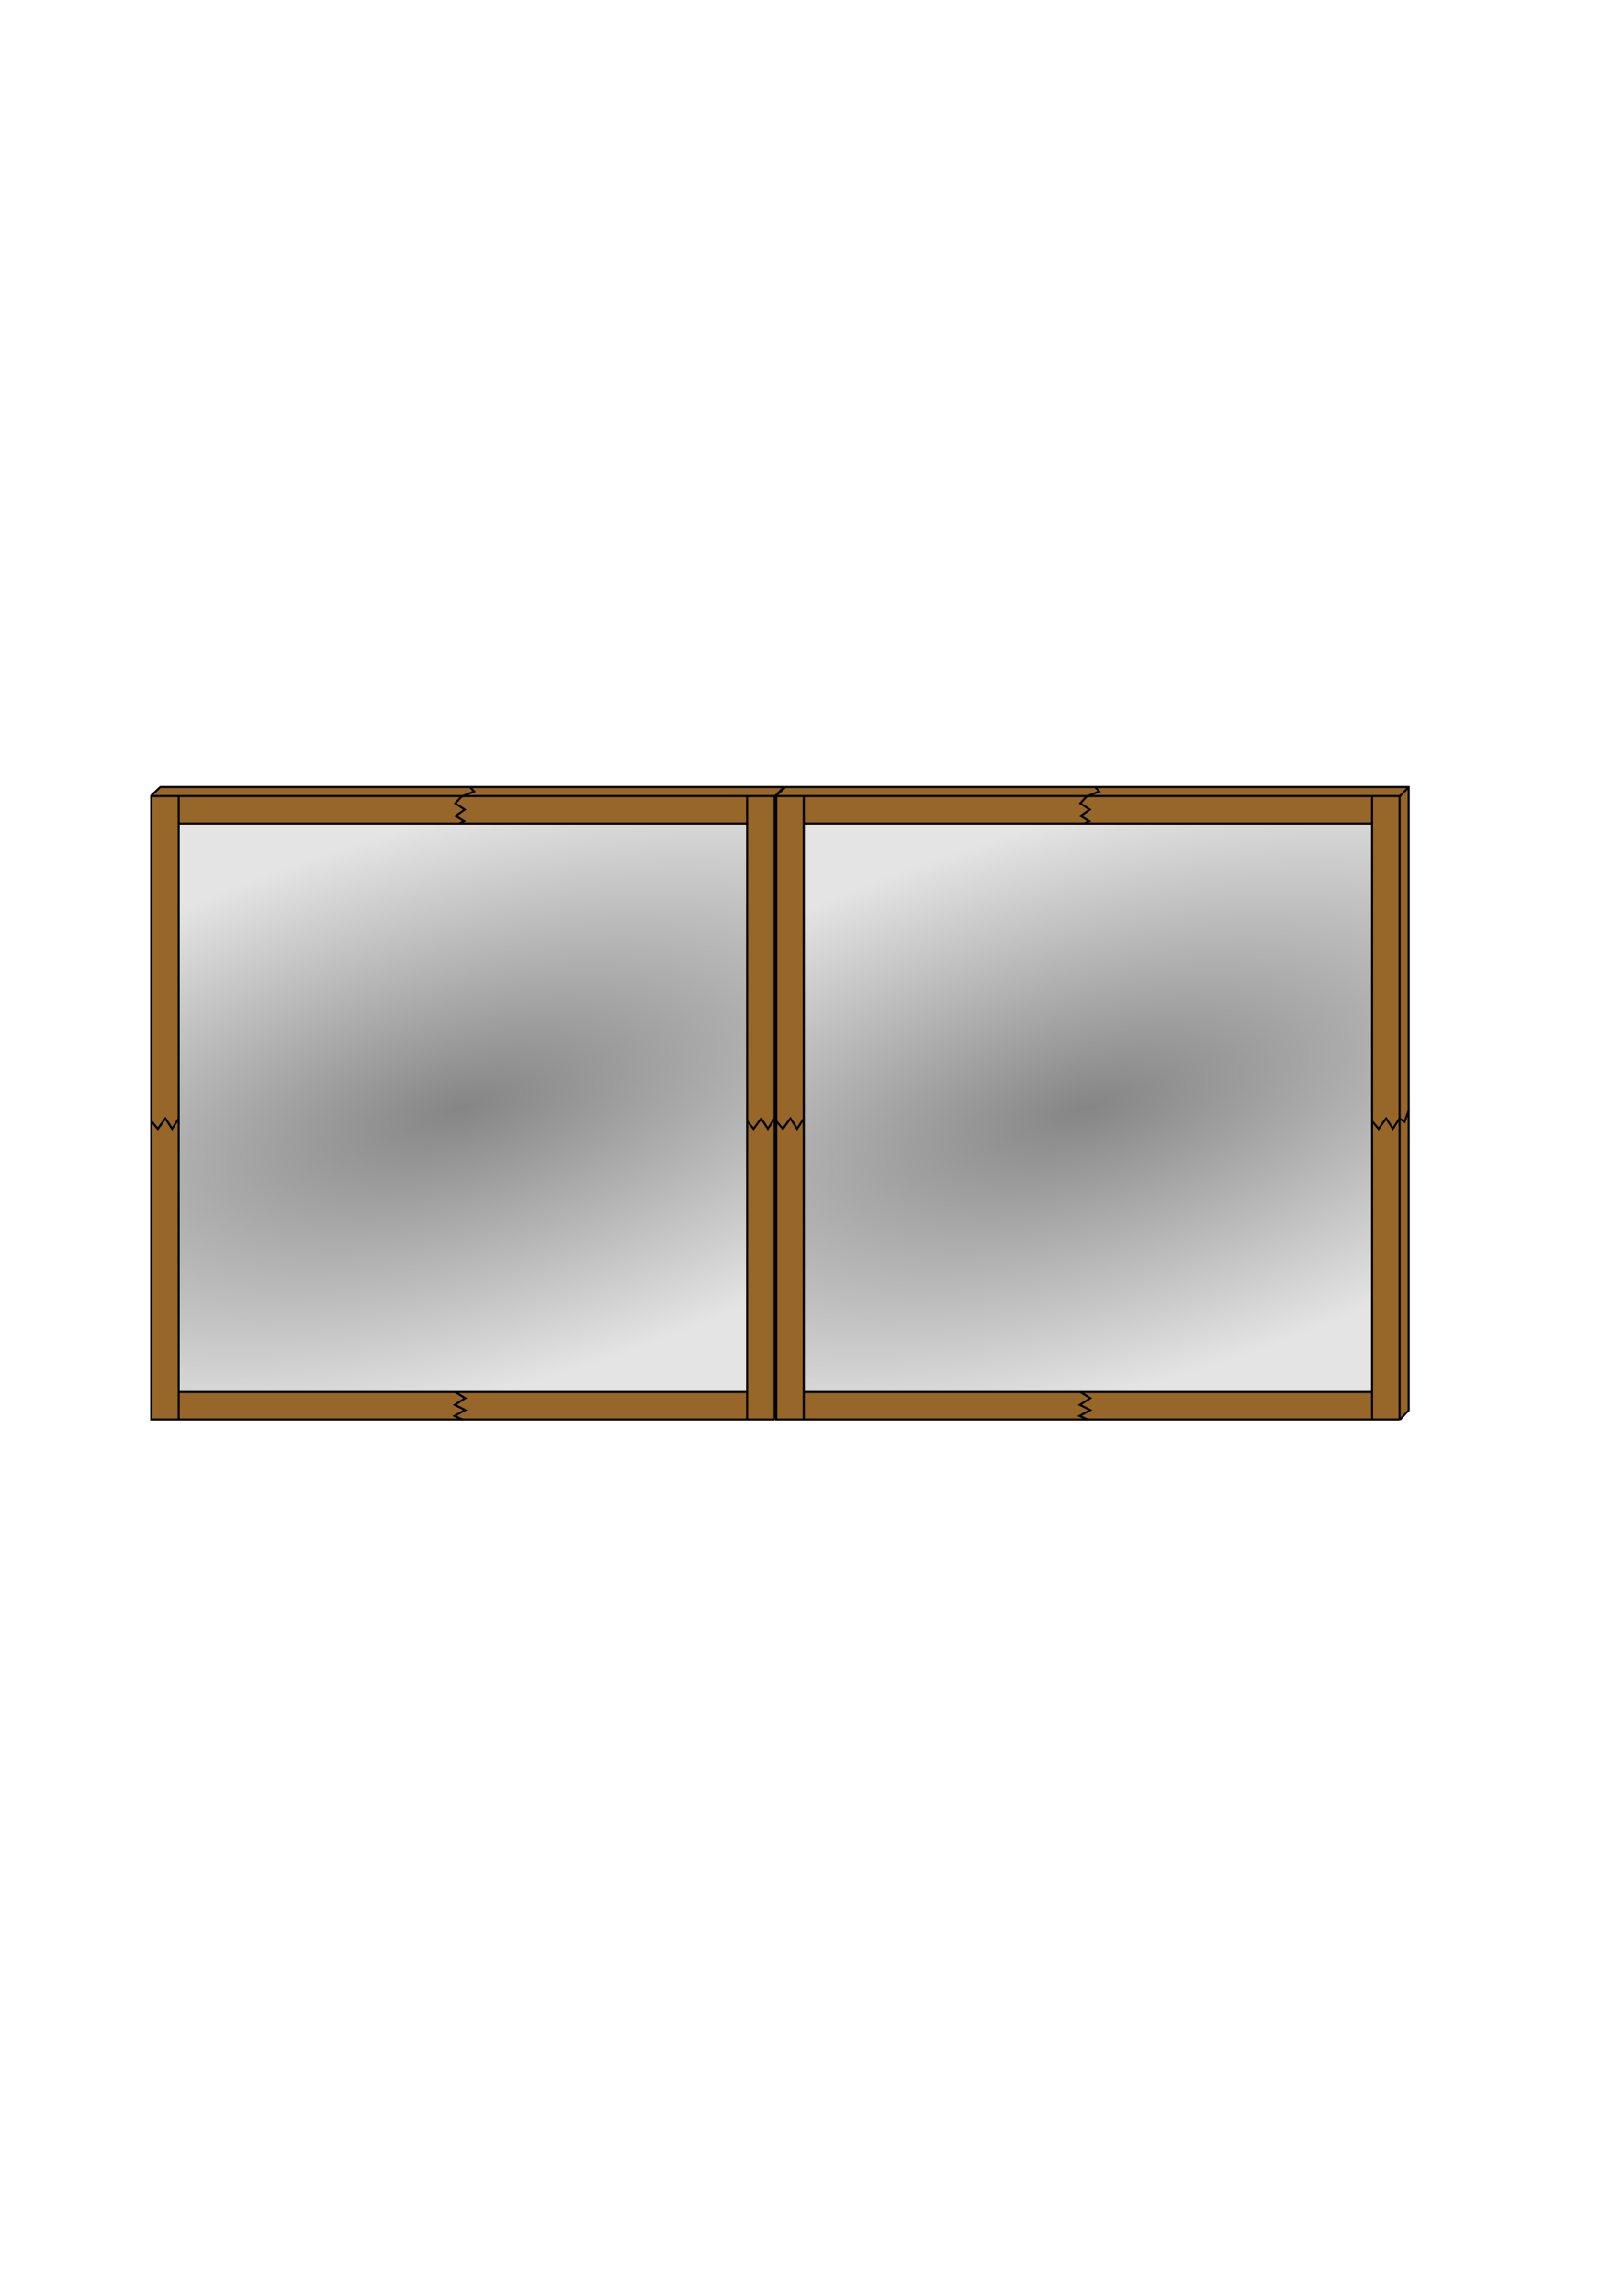 <?xml version="1.0" encoding="UTF-8" standalone="no"?>
<!-- Created with Inkscape (http://www.inkscape.org/) -->

<svg
   xmlns:dc="http://purl.org/dc/elements/1.1/"
   xmlns:cc="http://creativecommons.org/ns#"
   xmlns:rdf="http://www.w3.org/1999/02/22-rdf-syntax-ns#"
   xmlns:svg="http://www.w3.org/2000/svg"
   xmlns="http://www.w3.org/2000/svg"
   xmlns:xlink="http://www.w3.org/1999/xlink"
   xmlns:sodipodi="http://sodipodi.sourceforge.net/DTD/sodipodi-0.dtd"
   xmlns:inkscape="http://www.inkscape.org/namespaces/inkscape"
   width="210mm"
   height="297mm"
   id="svg11089"
   version="1.1"
   inkscape:version="0.48.4 r9939"
   sodipodi:docname="新規ドキュメント 56">
  <defs
     id="defs11091">
    <radialGradient
       inkscape:collect="always"
       xlink:href="#linearGradient4079-6"
       id="radialGradient3623"
       gradientUnits="userSpaceOnUse"
       gradientTransform="matrix(2.315,-0.666,0.281,0.977,-736.897,-26.114)"
       cx="1088.609"
       cy="985.968"
       fx="1088.609"
       fy="985.968"
       r="136.485" />
    <linearGradient
       id="linearGradient4079-6">
      <stop
         style="stop-color:#858585;stop-opacity:1;"
         offset="0"
         id="stop4081-1" />
      <stop
         style="stop-color:#e4e4e4;stop-opacity:1;"
         offset="1"
         id="stop4083-0" />
    </linearGradient>
    <radialGradient
       inkscape:collect="always"
       xlink:href="#linearGradient4079-6"
       id="radialGradient3384-3"
       gradientUnits="userSpaceOnUse"
       gradientTransform="matrix(2.315,-0.666,0.281,0.977,-736.897,-26.114)"
       cx="1088.609"
       cy="985.968"
       fx="1088.609"
       fy="985.968"
       r="136.485" />
    <linearGradient
       id="linearGradient11057">
      <stop
         style="stop-color:#858585;stop-opacity:1;"
         offset="0"
         id="stop11059" />
      <stop
         style="stop-color:#e4e4e4;stop-opacity:1;"
         offset="1"
         id="stop11061" />
    </linearGradient>
  </defs>
  <sodipodi:namedview
     id="base"
     pagecolor="#ffffff"
     bordercolor="#666666"
     borderopacity="1.0"
     inkscape:pageopacity="0.0"
     inkscape:pageshadow="2"
     inkscape:zoom="0.7"
     inkscape:cx="373.73984"
     inkscape:cy="591.62915"
     inkscape:document-units="px"
     inkscape:current-layer="layer1"
     showgrid="false"
     inkscape:window-width="922"
     inkscape:window-height="561"
     inkscape:window-x="176"
     inkscape:window-y="278"
     inkscape:window-maximized="0" />
  <g
     inkscape:label="レイヤー 1"
     inkscape:groupmode="layer"
     id="layer1">
    <g
       transform="translate(-1834.395,329.505)"
       style="display:inline"
       id="g3583">
      <path
         style="color:#000000;fill:#976629;fill-opacity:1;stroke:none;stroke-width:1px;marker:none;visibility:visible;display:inline;overflow:visible;enable-background:accumulate"
         d="m 1908.352,59.457 4.461,-4.182 304.835,0 0,304.835 -4.176,4.484 -300.659,-4.484"
         id="path3358-6"
         inkscape:connector-curvature="0"
         sodipodi:nodetypes="cccccc" />
      <path
         style="color:#000000;fill:#976629;fill-opacity:1;stroke:none;stroke-width:1px;marker:none;visibility:visible;display:inline;overflow:visible;enable-background:accumulate"
         d="m 1908.352,59.735 304.835,0 0,304.835 -304.835,0 z"
         id="path3360-3"
         inkscape:connector-curvature="0" />
      <path
         style="color:#000000;fill:url(#radialGradient3384-3);fill-opacity:1;stroke:none;stroke-width:1px;marker:none;visibility:visible;display:inline;overflow:visible;enable-background:accumulate"
         d="m 2199.522,73.4 0,277.505 -0.298,0 -277.207,0 0,-0.702 0,-276.803 0.404,0 276.452,0 z"
         id="path3362-2"
         inkscape:connector-curvature="0"
         sodipodi:nodetypes="ccccccccc" />
      <path
         style="color:#000000;fill:none;stroke:#000000;stroke-width:1px;stroke-opacity:1;marker:none;visibility:visible;display:inline;overflow:visible;enable-background:accumulate"
         d="m 1908.352,59.456 4.461,-4.182 304.835,0 0,304.835 -4.331,4.616"
         id="path3364-0"
         inkscape:connector-curvature="0"
         sodipodi:nodetypes="ccccc" />
      <path
         style="color:#000000;fill:none;stroke:#000000;stroke-width:1px;stroke-opacity:1;marker:none;visibility:visible;display:inline;overflow:visible;enable-background:accumulate"
         d="m 2213.187,364.571 -304.835,0 0,-304.835 304.835,0 0,304.835"
         id="path3366-6"
         inkscape:connector-curvature="0" />
      <path
         inkscape:connector-curvature="0"
         id="path3368-1"
         d="m 2213.181,59.961 4.371,-4.473"
         style="fill:none;stroke:#000000;stroke-width:1px;stroke-linecap:butt;stroke-linejoin:miter;stroke-opacity:1;display:inline" />
      <path
         style="color:#000000;fill:none;stroke:#000000;stroke-width:1px;stroke-opacity:1;marker:none;visibility:visible;display:inline;overflow:visible;enable-background:accumulate"
         d="m 2199.446,351.13 -277.651,0 m 0,-291.131 0,13.18 0,277.951 0,13.204 m 0,-291.155 277.949,0 m 0,291.228 0,-13.277 0,-277.951 0,-13.183"
         id="path3370-5"
         inkscape:connector-curvature="0"
         sodipodi:nodetypes="cccccccccccc" />
      <path
         sodipodi:nodetypes="cccccc"
         style="fill:none;stroke:#000000;stroke-width:1px;stroke-linecap:butt;stroke-linejoin:miter;stroke-opacity:1;display:inline"
         d="m 2057.022,351.091 4.889,3.05 -5.1,3.278 5.066,2.534 -5.198,2.871 3.847,1.751"
         id="path3372-5"
         inkscape:connector-curvature="0" />
      <path
         sodipodi:nodetypes="ccccc"
         inkscape:connector-curvature="0"
         id="path4334-4"
         d="m 1908.449,218.713 3.125,3.711 3.711,-5.078 3.272,5.029 3.223,-4.932"
         style="fill:none;stroke:#000000;stroke-width:1px;stroke-linecap:butt;stroke-linejoin:miter;stroke-opacity:1;display:inline" />
      <path
         style="fill:none;stroke:#000000;stroke-width:1px;stroke-linecap:butt;stroke-linejoin:miter;stroke-opacity:1;display:inline"
         d="m 2199.785,218.713 3.125,3.711 3.711,-5.078 3.272,5.029 3.223,-4.932"
         id="path4336-7"
         inkscape:connector-curvature="0"
         sodipodi:nodetypes="ccccc" />
      <path
         sodipodi:nodetypes="ccc"
         inkscape:connector-curvature="0"
         id="path4338-6"
         d="m 2213.263,217.458 2.382,1.554 2.002,-5.593"
         style="fill:none;stroke:#000000;stroke-width:1px;stroke-linecap:butt;stroke-linejoin:miter;stroke-opacity:1;display:inline" />
      <path
         inkscape:connector-curvature="0"
         id="path4340-5"
         d="m 2059.067,73.137 2.313,-1.139 -4.178,-2.521 4.454,-3.176 -4.592,-3.038 c 0,0 3.004,-3.315 3.142,-3.349 l 6.042,-2.417 -1.933,-2.21"
         style="fill:none;stroke:#000000;stroke-width:1px;stroke-linecap:butt;stroke-linejoin:miter;stroke-opacity:1;display:inline" />
    </g>
    <g
       style="display:inline"
       id="g3597"
       transform="translate(-1528.748,329.505)">
      <path
         sodipodi:nodetypes="cccccc"
         inkscape:connector-curvature="0"
         id="path3599"
         d="m 1908.352,59.457 4.461,-4.182 304.835,0 0,304.835 -4.176,4.484 -300.659,-4.484"
         style="color:#000000;fill:#976629;fill-opacity:1;stroke:none;stroke-width:1px;marker:none;visibility:visible;display:inline;overflow:visible;enable-background:accumulate" />
      <path
         inkscape:connector-curvature="0"
         id="path3601"
         d="m 1908.352,59.735 304.835,0 0,304.835 -304.835,0 z"
         style="color:#000000;fill:#976629;fill-opacity:1;stroke:none;stroke-width:1px;marker:none;visibility:visible;display:inline;overflow:visible;enable-background:accumulate" />
      <path
         sodipodi:nodetypes="ccccccccc"
         inkscape:connector-curvature="0"
         id="path3603"
         d="m 2199.522,73.4 0,277.505 -0.298,0 -277.207,0 0,-0.702 0,-276.803 0.404,0 276.452,0 z"
         style="color:#000000;fill:url(#radialGradient3623);fill-opacity:1;stroke:none;stroke-width:1px;marker:none;visibility:visible;display:inline;overflow:visible;enable-background:accumulate" />
      <path
         sodipodi:nodetypes="ccccc"
         inkscape:connector-curvature="0"
         id="path3605"
         d="m 1908.352,59.456 4.461,-4.182 304.835,0 0,304.835 -4.331,4.616"
         style="color:#000000;fill:none;stroke:#000000;stroke-width:1px;stroke-opacity:1;marker:none;visibility:visible;display:inline;overflow:visible;enable-background:accumulate" />
      <path
         inkscape:connector-curvature="0"
         id="path3607"
         d="m 2213.187,364.571 -304.835,0 0,-304.835 304.835,0 0,304.835"
         style="color:#000000;fill:none;stroke:#000000;stroke-width:1px;stroke-opacity:1;marker:none;visibility:visible;display:inline;overflow:visible;enable-background:accumulate" />
      <path
         style="fill:none;stroke:#000000;stroke-width:1px;stroke-linecap:butt;stroke-linejoin:miter;stroke-opacity:1;display:inline"
         d="m 2213.181,59.961 4.371,-4.473"
         id="path3609"
         inkscape:connector-curvature="0" />
      <path
         sodipodi:nodetypes="cccccccccccc"
         inkscape:connector-curvature="0"
         id="path3611"
         d="m 2199.446,351.13 -277.651,0 m 0,-291.131 0,13.18 0,277.951 0,13.204 m 0,-291.155 277.949,0 m 0,291.228 0,-13.277 0,-277.951 0,-13.183"
         style="color:#000000;fill:none;stroke:#000000;stroke-width:1px;stroke-opacity:1;marker:none;visibility:visible;display:inline;overflow:visible;enable-background:accumulate" />
      <path
         inkscape:connector-curvature="0"
         id="path3613"
         d="m 2057.022,351.091 4.889,3.05 -5.1,3.278 5.066,2.534 -5.198,2.871 3.847,1.751"
         style="fill:none;stroke:#000000;stroke-width:1px;stroke-linecap:butt;stroke-linejoin:miter;stroke-opacity:1;display:inline"
         sodipodi:nodetypes="cccccc" />
      <path
         style="fill:none;stroke:#000000;stroke-width:1px;stroke-linecap:butt;stroke-linejoin:miter;stroke-opacity:1;display:inline"
         d="m 1908.449,218.713 3.125,3.711 3.711,-5.078 3.272,5.029 3.223,-4.932"
         id="path3615"
         inkscape:connector-curvature="0"
         sodipodi:nodetypes="ccccc" />
      <path
         sodipodi:nodetypes="ccccc"
         inkscape:connector-curvature="0"
         id="path3617"
         d="m 2199.785,218.713 3.125,3.711 3.711,-5.078 3.272,5.029 3.223,-4.932"
         style="fill:none;stroke:#000000;stroke-width:1px;stroke-linecap:butt;stroke-linejoin:miter;stroke-opacity:1;display:inline" />
      <path
         style="fill:none;stroke:#000000;stroke-width:1px;stroke-linecap:butt;stroke-linejoin:miter;stroke-opacity:1;display:inline"
         d="m 2213.263,217.458 2.382,1.554 2.002,-5.593"
         id="path3619"
         inkscape:connector-curvature="0"
         sodipodi:nodetypes="ccc" />
      <path
         style="fill:none;stroke:#000000;stroke-width:1px;stroke-linecap:butt;stroke-linejoin:miter;stroke-opacity:1;display:inline"
         d="m 2059.067,73.137 2.313,-1.139 -4.178,-2.521 4.454,-3.176 -4.592,-3.038 c 0,0 3.004,-3.315 3.142,-3.349 l 6.042,-2.417 -1.933,-2.21"
         id="path3621"
         inkscape:connector-curvature="0" />
    </g>
  </g>
</svg>
